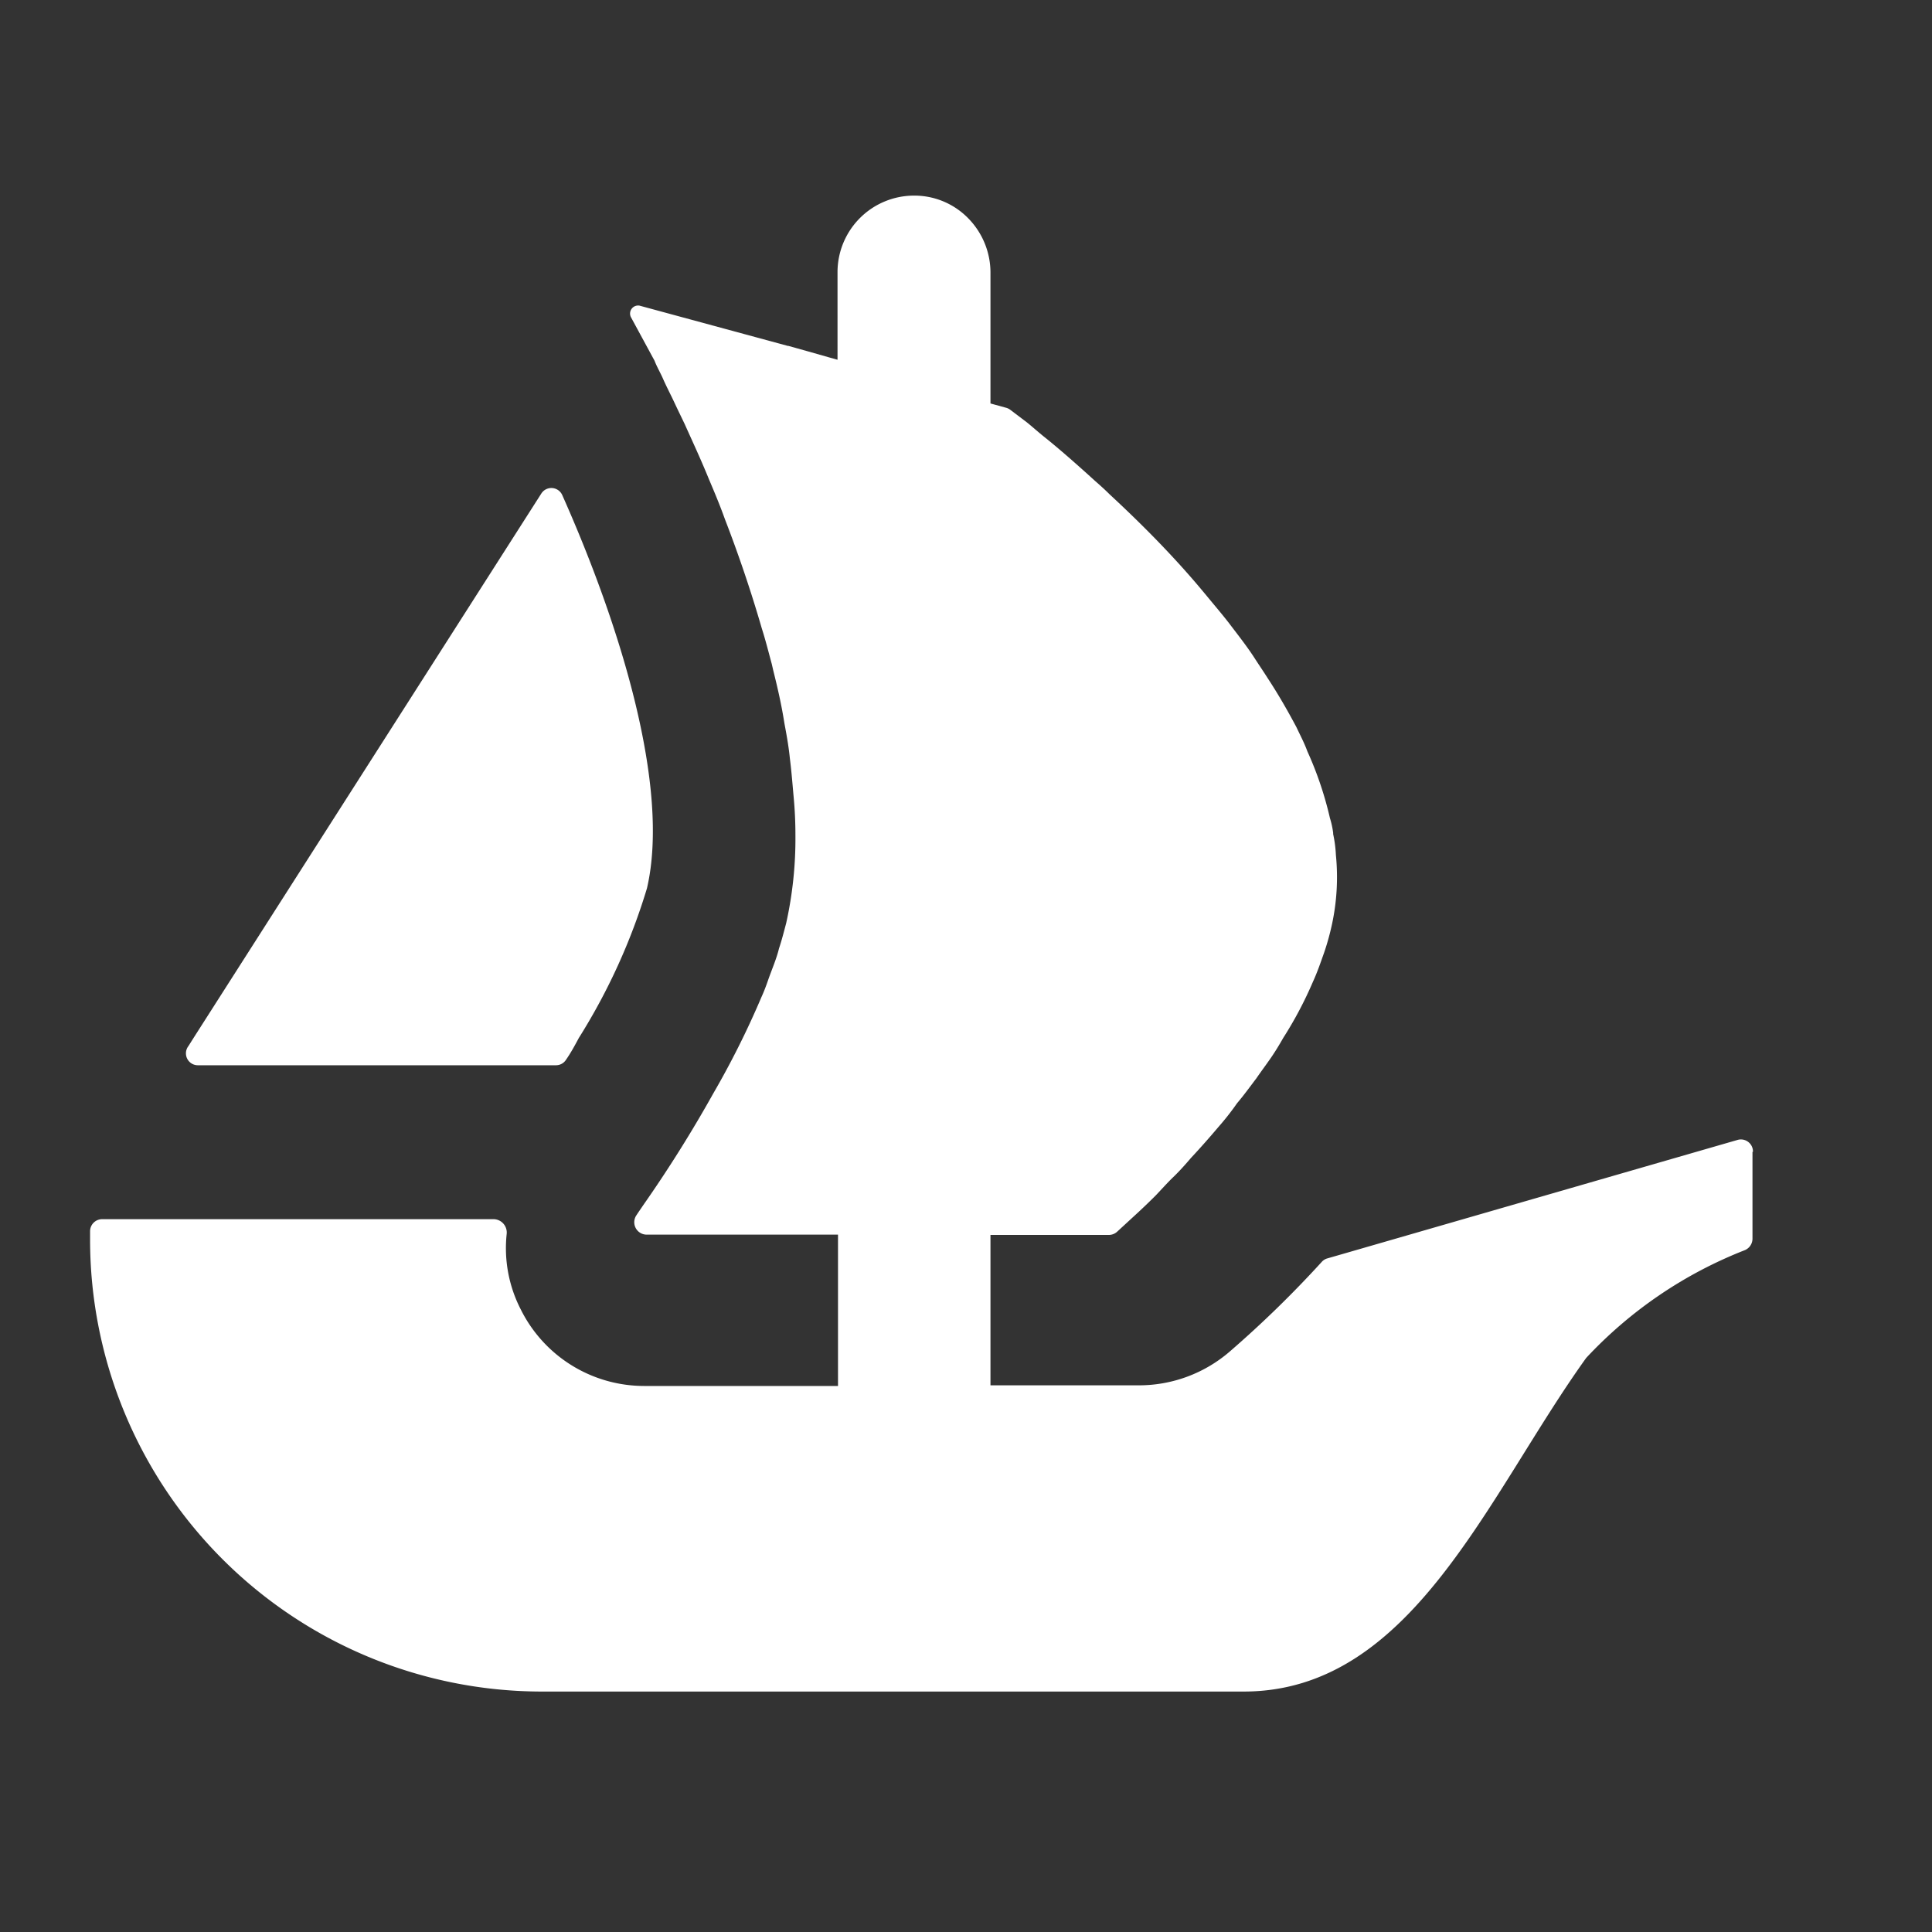 <svg xmlns="http://www.w3.org/2000/svg" xmlns:xlink="http://www.w3.org/1999/xlink" width="24" height="24" viewBox="0 0 24 24">
  <rect x="0" y="0" width="24" height="24" fill="#333333" stroke="none"/>
  <defs>
    <clipPath id="clip-path">
      <rect id="Rectangle_986" data-name="Rectangle 986" width="24" height="24" transform="translate(0.098)" fill="none"/>
    </clipPath>
  </defs>
  <g id="opensea_logo" transform="translate(-0.098)" clip-path="url(#clip-path)">
    <g id="Group_38" data-name="Group 38" transform="translate(1.217 2.43)">
      <path id="Path_229" data-name="Path 229" d="M24.62,37.726l.072-.114,4.317-6.758a.148.148,0,0,1,.259.019c.721,1.618,1.344,3.629,1.053,4.885a7.629,7.629,0,0,1-.846,1.859c-.05.094-.1.186-.162.275a.147.147,0,0,1-.123.065H24.747a.148.148,0,0,1-.127-.232Z" transform="translate(-23.403 -27.154)" fill="#fff"/>
      <path id="Path_230" data-name="Path 230" d="M41.651,31.879v1.079a.155.155,0,0,1-.093.141,5.365,5.365,0,0,0-1.973,1.34c-1.225,1.705-2.161,4.144-4.254,4.144H26.6A5.615,5.615,0,0,1,21,32.965v-.1a.15.15,0,0,1,.15-.15h4.867a.166.166,0,0,1,.158.185,1.662,1.662,0,0,0,.174.934,1.712,1.712,0,0,0,1.536.953h2.406v-1.88h-2.38a.154.154,0,0,1-.124-.241c.026-.04.055-.081.086-.127a16.172,16.172,0,0,0,.867-1.383,10.834,10.834,0,0,0,.6-1.2c.034-.074.062-.15.089-.229.047-.131.1-.253.129-.375.034-.1.062-.212.089-.313a4.847,4.847,0,0,0,.115-1.1c0-.15-.007-.306-.021-.458s-.027-.327-.048-.49c-.014-.144-.04-.288-.068-.437-.034-.219-.083-.435-.138-.654l-.019-.083c-.041-.15-.076-.292-.124-.442-.136-.47-.292-.927-.458-1.356-.061-.171-.129-.333-.2-.5-.1-.246-.205-.47-.3-.682-.048-.1-.089-.184-.131-.274s-.1-.2-.143-.3c-.034-.074-.074-.143-.1-.212l-.295-.544a.1.1,0,0,1,.109-.14l1.842.5h.007l.243.068.267.076.1.028V20.948A.951.951,0,0,1,31.239,20a.934.934,0,0,1,.669.281.963.963,0,0,1,.277.676v1.625l.2.055a.157.157,0,0,1,.045.023l.205.155c.069.055.143.123.229.191.178.143.388.327.621.539.062.054.123.109.178.164.3.278.635.606.955.967.089.1.178.205.267.313s.184.219.267.327c.109.144.229.295.327.45.048.074.1.15.15.229.131.2.246.4.356.607.047.1.1.2.136.3a4.377,4.377,0,0,1,.281.831,1.039,1.039,0,0,1,.04.184v.014a1.576,1.576,0,0,1,.034.26,2.78,2.78,0,0,1-.048.858,3.13,3.13,0,0,1-.1.36c-.041.115-.083.239-.136.354a4.813,4.813,0,0,1-.37.7c-.047.083-.1.171-.157.253s-.123.171-.178.251c-.076.1-.157.212-.239.308a3.27,3.27,0,0,1-.229.292c-.115.136-.229.265-.344.388-.069.081-.143.164-.219.237s-.15.157-.219.229c-.115.115-.212.205-.292.278l-.189.174a.155.155,0,0,1-.1.038H32.185v1.868H34.03a1.726,1.726,0,0,0,1.122-.415A13.46,13.46,0,0,0,36.3,33.246a.143.143,0,0,1,.071-.044l5.1-1.473a.15.15,0,0,1,.186.149Z" transform="translate(-21 -20)" fill="#fff"/>
    </g>
  </g>
</svg>
